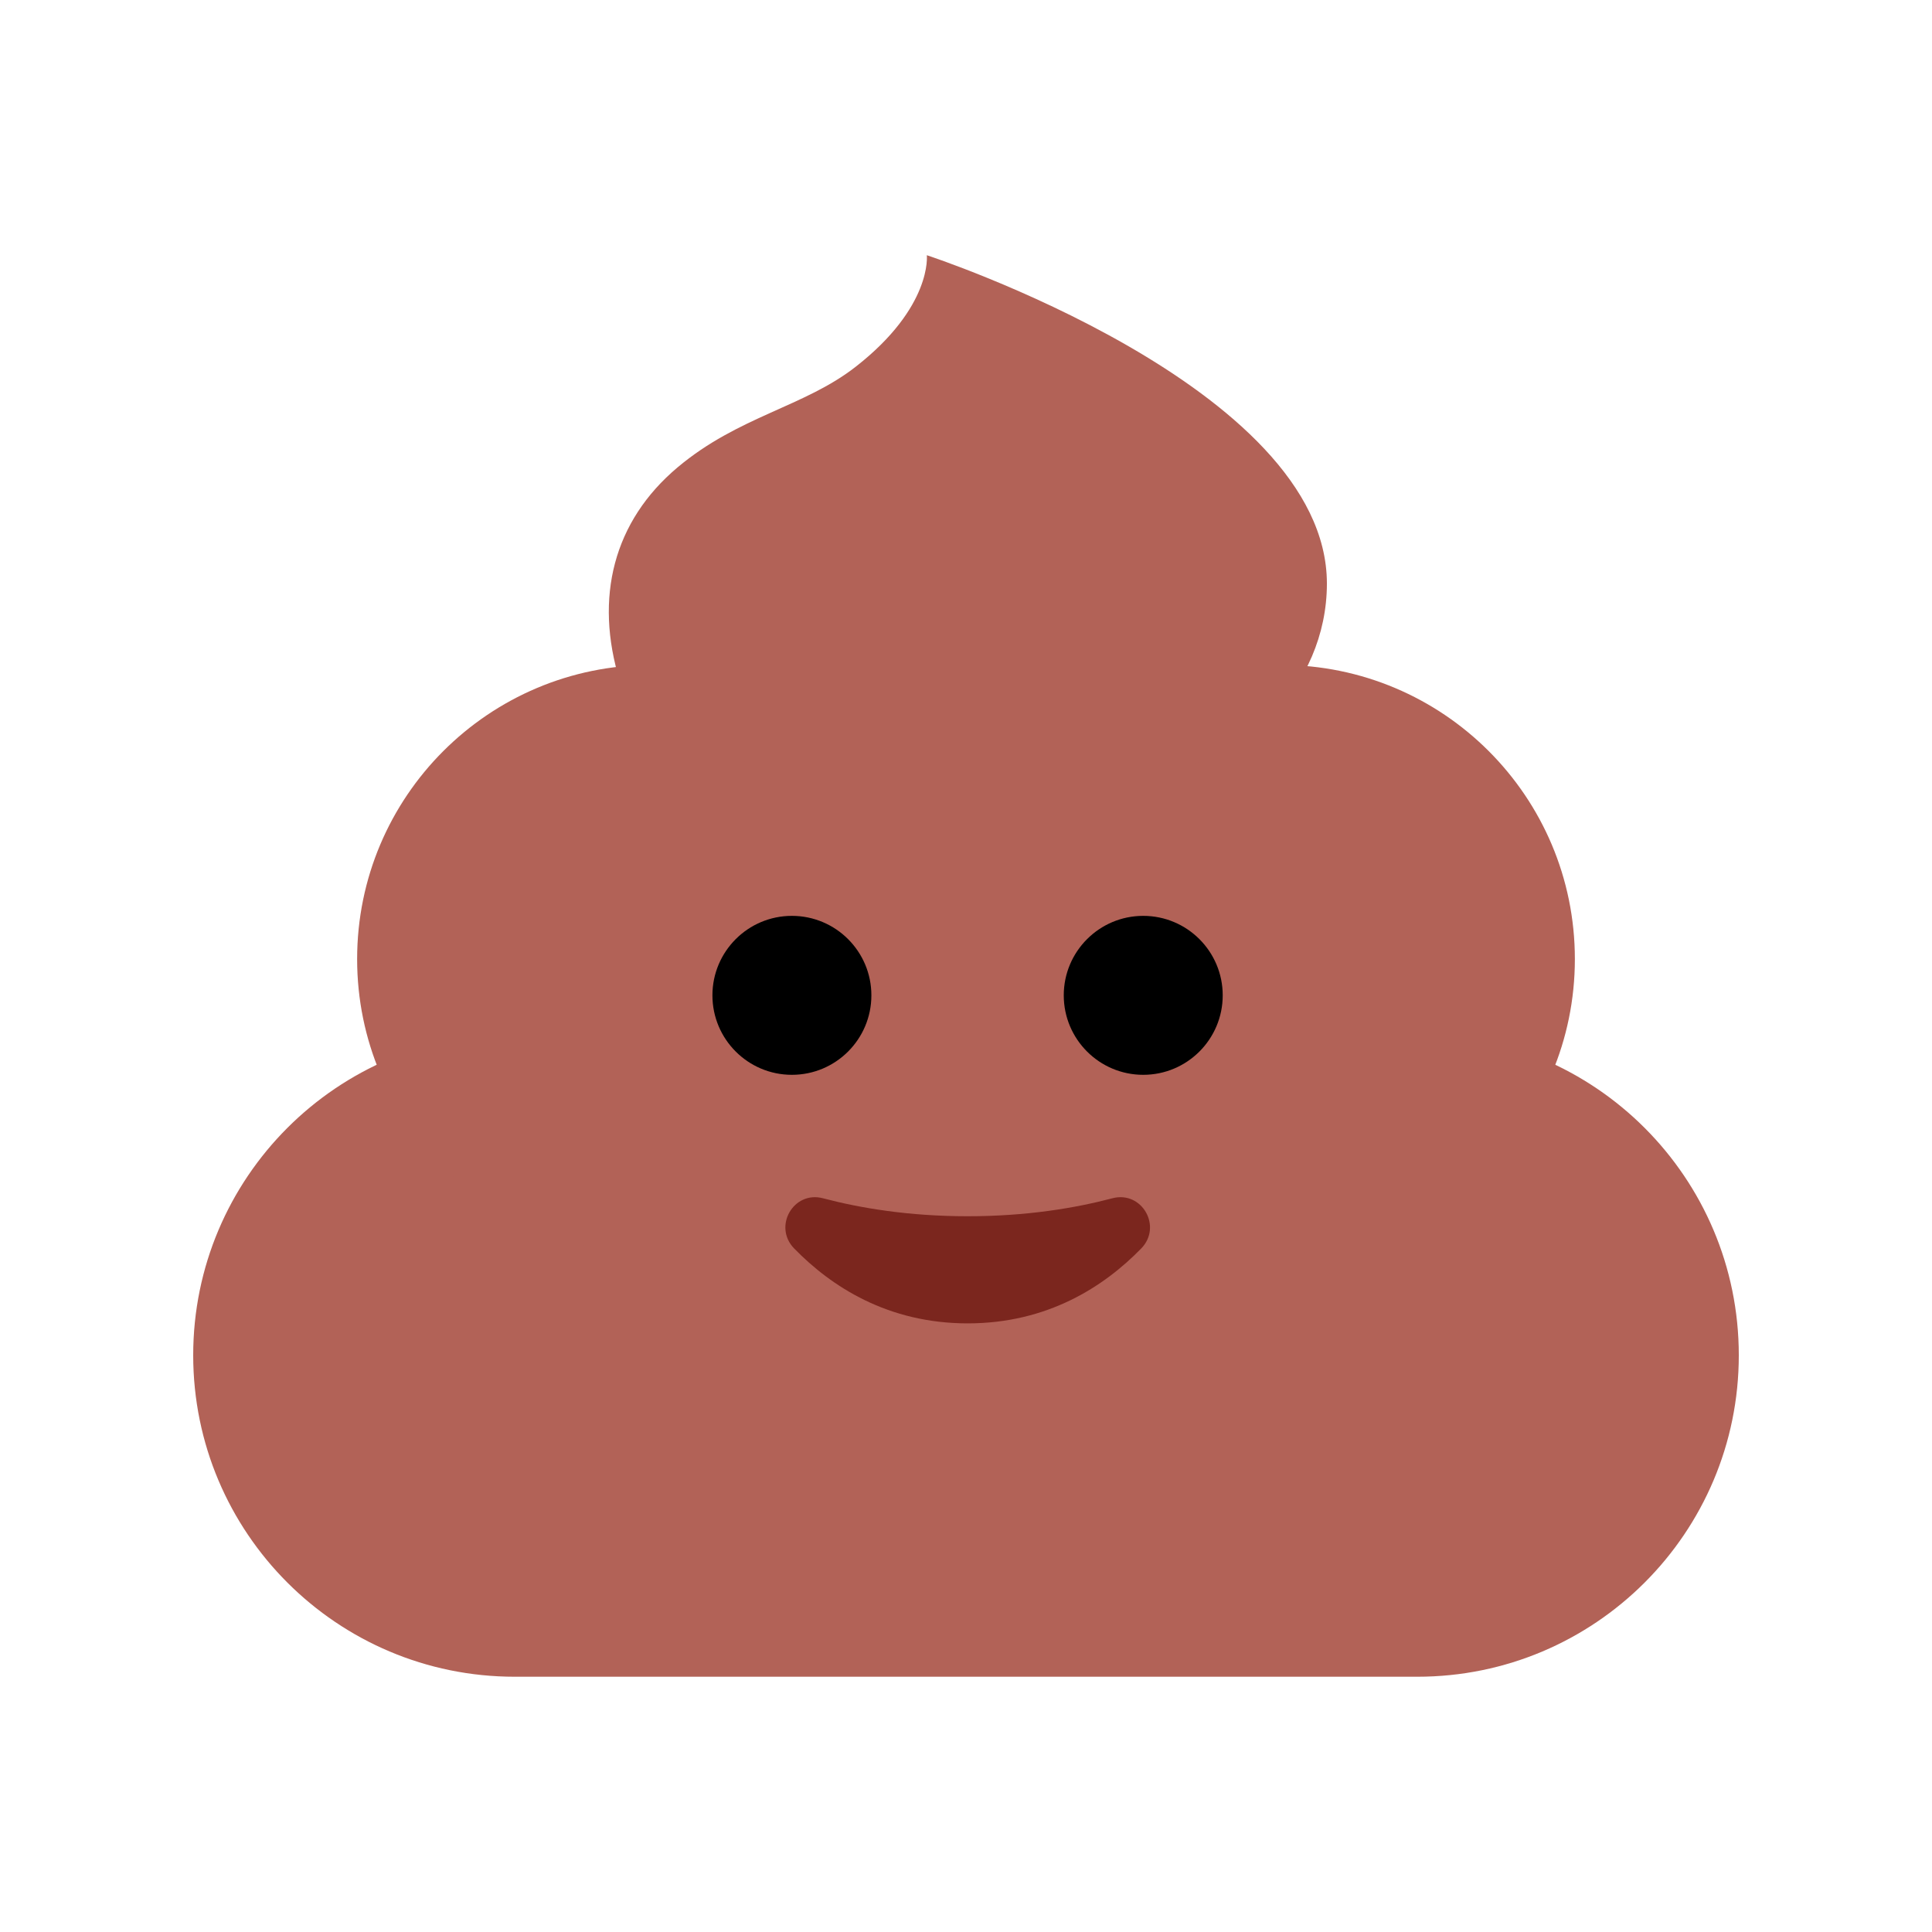 <svg width="40" height="40" viewBox="0 0 40 40" fill="none" xmlns="http://www.w3.org/2000/svg">
<g clip-path="url(#clip0_2816_564)">
<path d="M29.343 21.402H10.657C6.98 21.402 4 24.383 4 28.059C4 31.735 6.98 34.715 10.657 34.715H29.343C33.02 34.715 36 31.735 36 28.059C36 24.383 33.02 21.402 29.343 21.402Z" fill="#B26257"/>
<path d="M26.516 13.767H13.485C10.121 13.767 7.394 16.493 7.394 19.857C7.394 23.22 10.121 25.947 13.485 25.947H26.516C29.88 25.947 32.606 23.22 32.606 19.857C32.606 16.493 29.88 13.767 26.516 13.767Z" fill="#B26257"/>
<path d="M18.157 15.951H23.784C25.684 15.951 27.472 14.218 27.472 12.082C27.472 7.99 19.189 5.284 19.189 5.284C19.189 5.284 19.308 6.351 17.715 7.594C16.653 8.424 15.291 8.616 14.03 9.675C12.704 10.789 12.298 12.37 12.834 14.106C13.37 15.843 16.256 15.951 18.157 15.951Z" fill="#B26257"/>
<path d="M20.035 25.181C18.814 25.181 17.809 25.012 17.039 24.809C16.428 24.647 16 25.394 16.442 25.848C17.212 26.638 18.382 27.399 20.035 27.399C21.688 27.399 22.858 26.638 23.628 25.848C24.07 25.394 23.642 24.647 23.03 24.809C22.262 25.012 21.255 25.181 20.035 25.181Z" fill="#7B261E"/>
<path d="M23.669 22.253C24.578 22.253 25.315 21.516 25.315 20.607C25.315 19.699 24.578 18.962 23.669 18.962C22.761 18.962 22.024 19.699 22.024 20.607C22.024 21.516 22.761 22.253 23.669 22.253Z" fill="black"/>
<path d="M16.395 22.253C17.304 22.253 18.041 21.516 18.041 20.607C18.041 19.699 17.304 18.962 16.395 18.962C15.487 18.962 14.75 19.699 14.75 20.607C14.75 21.516 15.487 22.253 16.395 22.253Z" fill="black"/>
</g>
<defs>
<clipPath id="clip0_2816_564">
<rect width="40" height="40" fill="white"/>
</clipPath>
</defs>
</svg>
